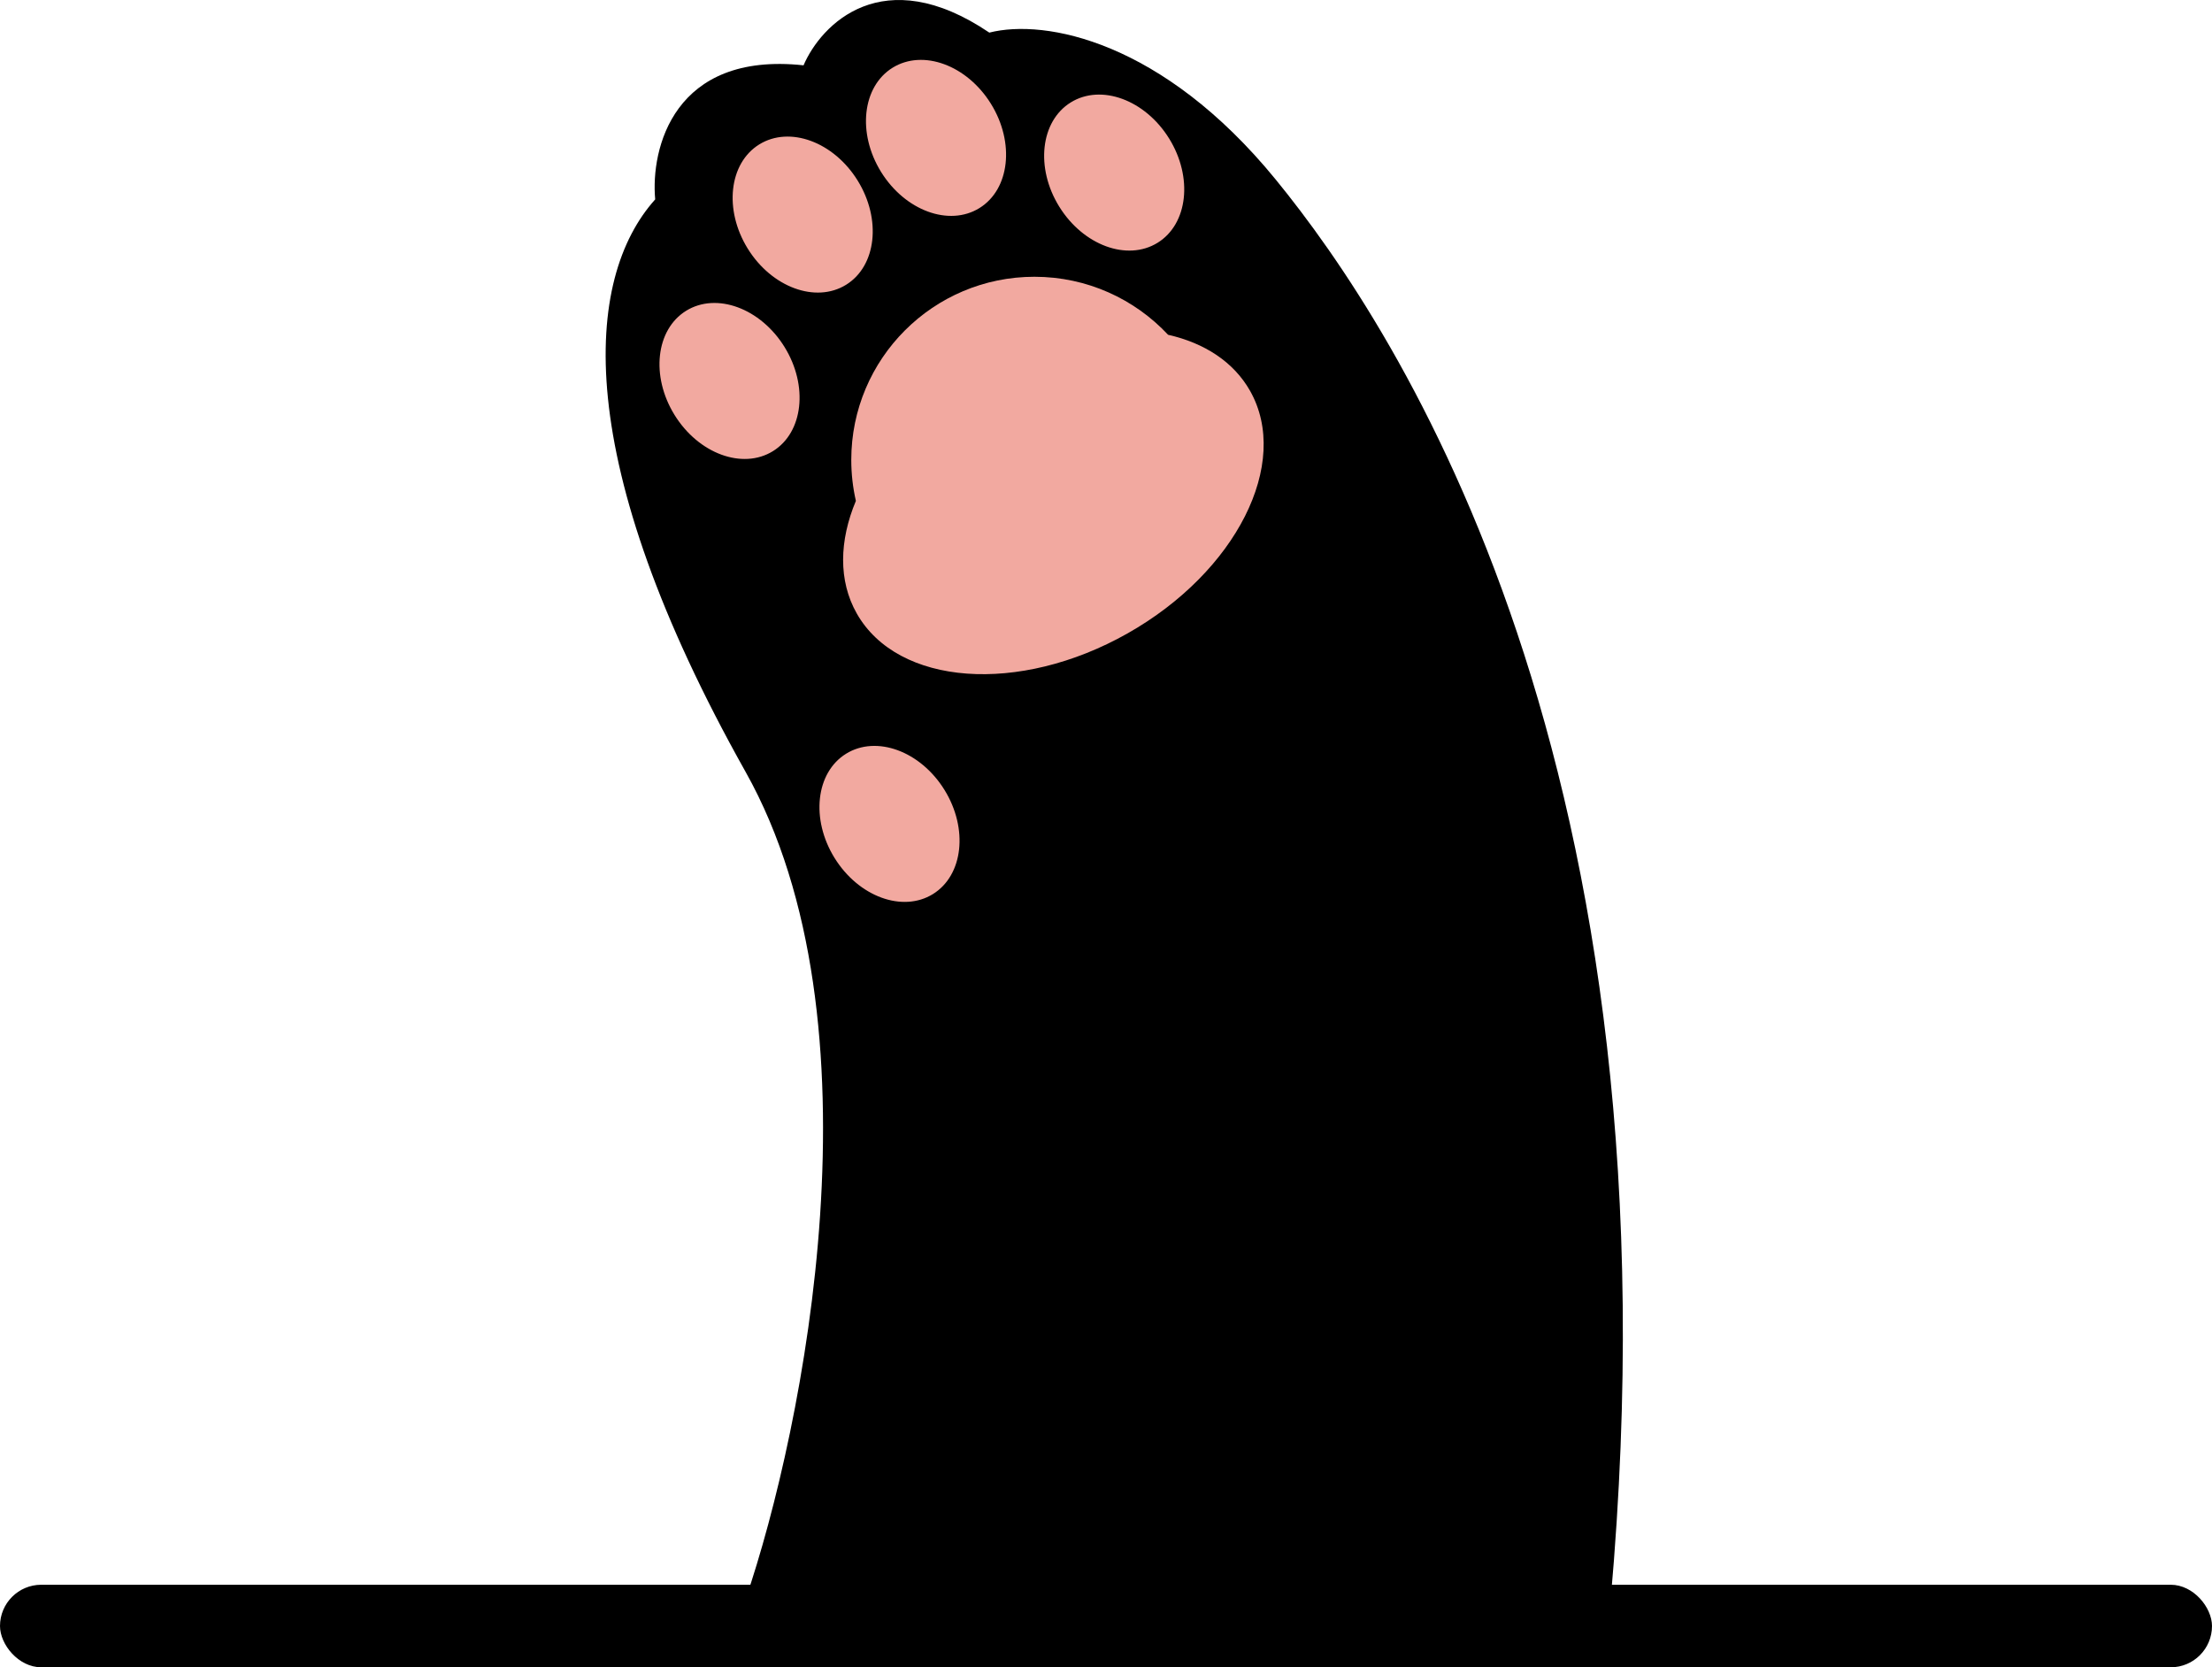<svg width="134" height="101" viewBox="0 0 134 101" fill="none" xmlns="http://www.w3.org/2000/svg">
<rect y="96" width="134" height="5" rx="2.5" fill="black"/>
<path d="M45.168 46.76C53.664 61.895 48.708 86.477 45.168 96.876H97.574C102.087 46.312 84.695 19.946 77.273 10.866C70.427 2.49 63.324 1.117 59.932 1.975C53.477 -2.385 49.739 1.48 48.678 3.957C40.806 3.108 39.407 9.017 39.691 12.078C35.377 16.89 34.547 27.843 45.168 46.76Z" fill="black"/>
<ellipse cx="44.194" cy="23.078" rx="3.916" ry="4.999" transform="rotate(-31.736 44.194 23.078)" fill="#F2A9A0"/>
<ellipse cx="48.626" cy="12.999" rx="3.916" ry="4.999" transform="rotate(-31.736 48.626 12.999)" fill="#F2A9A0"/>
<ellipse cx="56.703" cy="8.353" rx="3.916" ry="4.999" transform="rotate(-31.736 56.703 8.353)" fill="#F2A9A0"/>
<ellipse cx="67.496" cy="10.455" rx="3.916" ry="4.999" transform="rotate(-31.736 67.496 10.455)" fill="#F2A9A0"/>
<ellipse cx="53.885" cy="49.91" rx="3.916" ry="4.999" transform="rotate(-31.736 53.885 49.91)" fill="#F2A9A0"/>
<path fill-rule="evenodd" clip-rule="evenodd" d="M70.762 20.28C72.956 20.776 74.732 21.917 75.727 23.676C78.211 28.066 74.891 34.644 68.311 38.367C61.731 42.09 54.383 41.549 51.899 37.159C50.778 35.178 50.839 32.751 51.848 30.342C51.666 29.544 51.569 28.713 51.569 27.86C51.569 21.733 56.536 16.766 62.663 16.766C65.858 16.766 68.738 18.117 70.762 20.28Z" fill="#F2A9A0"/>
</svg>

